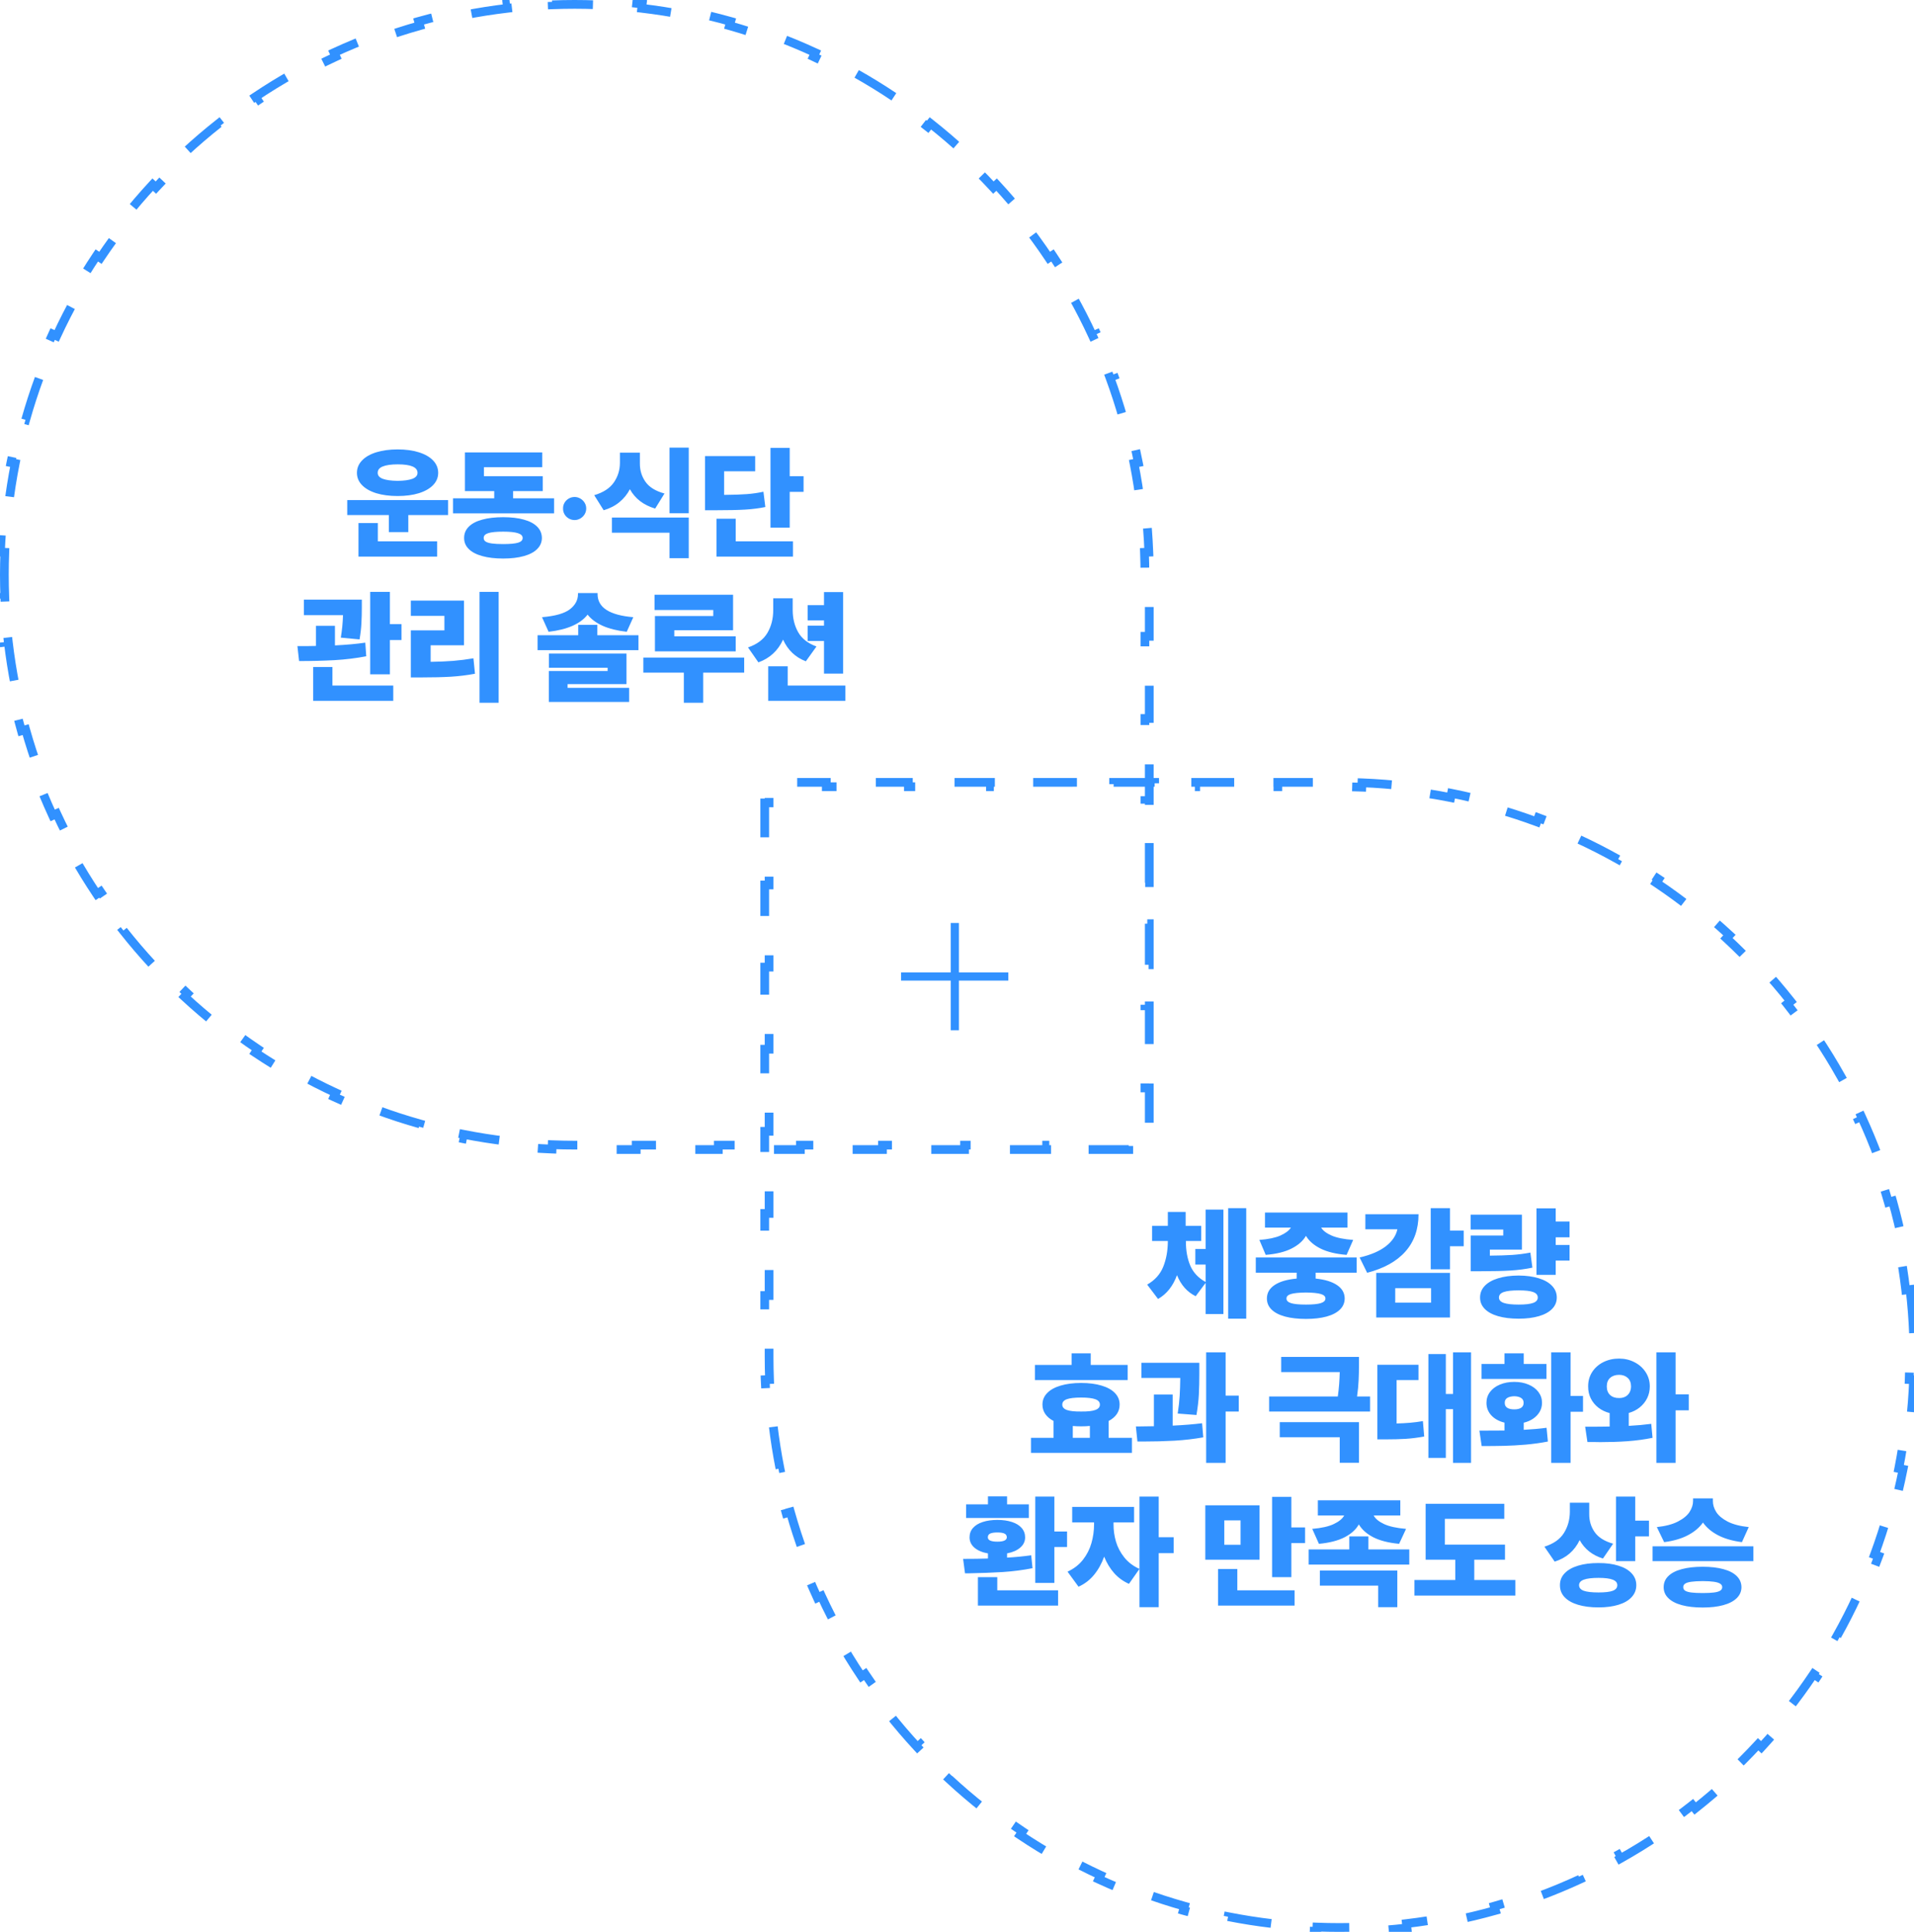 <svg width="438" height="442" viewBox="0 0 438 442" fill="none" xmlns="http://www.w3.org/2000/svg">
<path d="M217.562 235.723V224.355H206.195V222.48H217.562V211.172H219.438V222.48H230.746V224.355H219.438V235.723H217.562Z" fill="#3191FF"/>
<path d="M1 131.5C1 129.781 1.033 128.071 1.099 126.368L0.1 126.33C0.234 122.862 0.502 119.428 0.9 116.034L1.893 116.151C2.293 112.735 2.825 109.36 3.484 106.03L2.503 105.836C3.175 102.439 3.978 99.089 4.906 95.791L5.869 96.062C6.799 92.759 7.855 89.51 9.033 86.319L8.094 85.973C9.291 82.731 10.612 79.548 12.051 76.432L12.959 76.851C14.395 73.741 15.95 70.697 17.618 67.725L16.746 67.236C18.434 64.227 20.237 61.292 22.149 58.437L22.98 58.993C24.884 56.15 26.896 53.386 29.011 50.706L28.226 50.087C30.361 47.383 32.599 44.764 34.936 42.238L35.67 42.917C37.99 40.408 40.408 37.99 42.917 35.67L42.238 34.936C44.764 32.599 47.382 30.361 50.087 28.226L50.706 29.011C53.386 26.896 56.15 24.884 58.993 22.98L58.437 22.149C61.292 20.237 64.227 18.434 67.236 16.746L67.725 17.618C70.697 15.95 73.741 14.395 76.851 12.959L76.432 12.051C79.548 10.612 82.731 9.291 85.973 8.094L86.319 9.033C89.51 7.855 92.759 6.799 96.062 5.869L95.791 4.906C99.089 3.978 102.439 3.175 105.836 2.503L106.03 3.484C109.36 2.825 112.735 2.293 116.151 1.893L116.034 0.9C119.428 0.502 122.862 0.234 126.33 0.1L126.368 1.099C128.071 1.033 129.781 1 131.5 1C133.219 1 134.929 1.033 136.632 1.099L136.67 0.1C140.138 0.234 143.572 0.502 146.966 0.9L146.849 1.893C150.265 2.293 153.64 2.825 156.97 3.484L157.164 2.503C160.561 3.175 163.911 3.978 167.209 4.906L166.938 5.869C170.241 6.799 173.49 7.855 176.681 9.033L177.027 8.094C180.269 9.291 183.452 10.612 186.568 12.051L186.149 12.959C189.259 14.395 192.303 15.95 195.275 17.618L195.764 16.746C198.773 18.434 201.708 20.237 204.563 22.149L204.007 22.98C206.85 24.884 209.614 26.896 212.294 29.011L212.913 28.226C215.618 30.361 218.236 32.599 220.762 34.936L220.083 35.67C222.592 37.99 225.01 40.408 227.33 42.917L228.064 42.238C230.401 44.764 232.639 47.382 234.774 50.087L233.989 50.706C236.104 53.386 238.116 56.15 240.02 58.993L240.851 58.437C242.763 61.292 244.566 64.227 246.254 67.236L245.382 67.725C247.05 70.697 248.605 73.741 250.041 76.851L250.949 76.432C252.388 79.548 253.709 82.731 254.906 85.973L253.967 86.319C255.145 89.51 256.201 92.759 257.131 96.062L258.094 95.791C259.022 99.089 259.825 102.439 260.497 105.836L259.516 106.03C260.175 109.36 260.707 112.735 261.107 116.151L262.1 116.034C262.498 119.428 262.766 122.862 262.9 126.33L261.901 126.368C261.967 128.071 262 129.781 262 131.5V136.196H263V145.589H262V154.982H263V164.375H262V173.768H263V183.161H262V192.554H263V201.946H262V211.339H263V220.732H262V230.125H263V239.518H262V248.911H263V258.304H262V262H258.304V263H248.911V262H239.518V263H230.125V262H220.732V263H211.339V262H201.946V263H192.554V262H183.161V263H173.768V262H164.375V263H154.982V262H145.589V263H136.196V262H131.5C129.781 262 128.071 261.967 126.368 261.901L126.33 262.9C122.862 262.766 119.428 262.498 116.034 262.1L116.151 261.107C112.735 260.707 109.36 260.175 106.03 259.516L105.836 260.497C102.439 259.825 99.089 259.022 95.791 258.094L96.062 257.131C92.759 256.201 89.51 255.145 86.319 253.967L85.973 254.906C82.731 253.709 79.548 252.388 76.432 250.949L76.851 250.041C73.741 248.605 70.697 247.05 67.725 245.382L67.236 246.254C64.227 244.566 61.292 242.763 58.437 240.851L58.993 240.02C56.15 238.116 53.386 236.104 50.706 233.989L50.087 234.774C47.383 232.639 44.764 230.401 42.238 228.064L42.917 227.33C40.408 225.01 37.99 222.592 35.67 220.083L34.936 220.762C32.599 218.236 30.361 215.618 28.226 212.913L29.011 212.294C26.896 209.615 24.884 206.85 22.98 204.007L22.149 204.563C20.237 201.708 18.434 198.773 16.746 195.765L17.618 195.275C15.95 192.303 14.395 189.259 12.959 186.149L12.051 186.568C10.612 183.452 9.291 180.269 8.094 177.027L9.033 176.681C7.855 173.49 6.799 170.241 5.869 166.938L4.906 167.209C3.978 163.911 3.175 160.561 2.503 157.164L3.484 156.97C2.825 153.64 2.293 150.265 1.893 146.849L0.9 146.966C0.502 143.572 0.234 140.138 0.1 136.67L1.099 136.632C1.033 134.929 1 133.219 1 131.5Z" stroke="#3191FF" stroke-width="2" stroke-dasharray="10 10"/>
<path d="M437.1 295.034C437.498 298.428 437.766 301.862 437.9 305.33L436.901 305.368C436.967 307.071 437 308.781 437 310.5C437 312.219 436.967 313.929 436.901 315.632L437.9 315.67C437.766 319.138 437.498 322.572 437.1 325.966L436.107 325.849C435.707 329.265 435.175 332.64 434.516 335.97L435.497 336.164C434.825 339.561 434.022 342.911 433.094 346.209L432.131 345.938C431.201 349.241 430.145 352.49 428.967 355.681L429.906 356.027C428.709 359.269 427.388 362.452 425.949 365.568L425.041 365.149C423.605 368.259 422.05 371.303 420.382 374.275L421.254 374.765C419.566 377.773 417.763 380.708 415.851 383.563L415.02 383.007C413.116 385.85 411.104 388.615 408.989 391.294L409.774 391.913C407.639 394.618 405.401 397.236 403.064 399.762L402.33 399.083C400.01 401.592 397.592 404.01 395.083 406.33L395.762 407.064C393.236 409.401 390.618 411.639 387.913 413.774L387.294 412.989C384.614 415.104 381.85 417.116 379.007 419.02L379.563 419.851C376.708 421.763 373.773 423.566 370.764 425.254L370.275 424.382C367.303 426.05 364.259 427.605 361.149 429.041L361.568 429.949C358.452 431.388 355.269 432.709 352.027 433.906L351.681 432.967C348.49 434.145 345.241 435.201 341.938 436.131L342.209 437.094C338.911 438.022 335.561 438.825 332.164 439.497L331.97 438.516C328.64 439.175 325.265 439.707 321.849 440.107L321.966 441.1C318.572 441.498 315.138 441.766 311.67 441.9L311.632 440.901C309.929 440.967 308.219 441 306.5 441C304.781 441 303.071 440.967 301.368 440.901L301.33 441.9C297.862 441.766 294.428 441.498 291.034 441.1L291.151 440.107C287.735 439.707 284.36 439.175 281.03 438.516L280.836 439.497C277.439 438.825 274.089 438.022 270.791 437.094L271.062 436.131C267.759 435.201 264.51 434.145 261.319 432.967L260.973 433.906C257.731 432.709 254.548 431.388 251.432 429.949L251.851 429.041C248.741 427.605 245.697 426.05 242.725 424.382L242.236 425.254C239.227 423.566 236.292 421.763 233.437 419.851L233.993 419.02C231.15 417.116 228.386 415.104 225.706 412.989L225.087 413.774C222.382 411.639 219.764 409.401 217.238 407.064L217.917 406.33C215.408 404.01 212.99 401.592 210.67 399.083L209.936 399.762C207.599 397.236 205.361 394.618 203.226 391.913L204.011 391.294C201.896 388.614 199.884 385.85 197.98 383.007L197.149 383.563C195.237 380.708 193.434 377.773 191.746 374.764L192.618 374.275C190.95 371.303 189.395 368.259 187.959 365.149L187.051 365.568C185.612 362.452 184.291 359.269 183.094 356.027L184.033 355.681C182.855 352.49 181.799 349.241 180.869 345.938L179.906 346.209C178.978 342.911 178.175 339.561 177.503 336.164L178.484 335.97C177.825 332.64 177.293 329.265 176.893 325.849L175.9 325.966C175.502 322.572 175.234 319.138 175.1 315.67L176.099 315.632C176.033 313.929 176 312.219 176 310.5L176 305.804L175 305.804L175 296.411L176 296.411L176 287.018L175 287.018L175 277.625L176 277.625L176 268.232L175 268.232L175 258.839L176 258.839L176 249.446L175 249.446L175 240.054L176 240.054L176 230.661L175 230.661L175 221.268L176 221.268L176 211.875L175 211.875L175 202.482L176 202.482L176 193.089L175 193.089L175 183.696L176 183.696L176 180L179.696 180L179.696 179L189.089 179L189.089 180L198.482 180L198.482 179L207.875 179L207.875 180L217.268 180L217.268 179L226.661 179L226.661 180L236.054 180L236.054 179L245.446 179L245.446 180L254.839 180L254.839 179L264.232 179L264.232 180L273.625 180L273.625 179L283.018 179L283.018 180L292.411 180L292.411 179L301.804 179L301.804 180L306.5 180C308.219 180 309.929 180.033 311.632 180.099L311.67 179.1C315.138 179.234 318.572 179.502 321.966 179.9L321.849 180.893C325.265 181.293 328.64 181.825 331.97 182.484L332.164 181.503C335.561 182.175 338.911 182.978 342.209 183.906L341.938 184.869C345.241 185.799 348.49 186.855 351.681 188.033L352.027 187.094C355.269 188.291 358.452 189.612 361.568 191.051L361.149 191.959C364.259 193.395 367.303 194.95 370.275 196.618L370.765 195.746C373.773 197.434 376.708 199.237 379.564 201.149L379.007 201.98C381.85 203.884 384.615 205.896 387.294 208.011L387.913 207.226C390.618 209.361 393.236 211.599 395.762 213.936L395.083 214.67C397.592 216.99 400.01 219.408 402.33 221.917L403.064 221.238C405.401 223.764 407.639 226.382 409.774 229.087L408.989 229.706C411.104 232.386 413.116 235.15 415.02 237.993L415.851 237.437C417.763 240.292 419.566 243.227 421.254 246.236L420.382 246.725C422.05 249.697 423.605 252.741 425.041 255.851L425.949 255.432C427.388 258.548 428.709 261.731 429.906 264.973L428.967 265.319C430.145 268.51 431.201 271.759 432.131 275.062L433.094 274.791C434.022 278.089 434.825 281.439 435.497 284.836L434.516 285.03C435.175 288.36 435.707 291.735 436.107 295.151L437.1 295.034Z" stroke="#3191FF" stroke-width="2" stroke-dasharray="10 10"/>
<path d="M102.543 117.836H93.438V121.746H88.981V117.836H79.465V114.418H102.543V117.836ZM100.027 127.352H82.035V119.668H86.465V123.852H100.027V127.352ZM91.004 102.824C92.836 102.824 94.449 103.043 95.844 103.48C97.247 103.918 98.337 104.542 99.111 105.354C99.886 106.165 100.273 107.108 100.273 108.184C100.273 109.25 99.886 110.184 99.111 110.986C98.337 111.788 97.247 112.408 95.844 112.846C94.449 113.274 92.836 113.488 91.004 113.488C89.154 113.488 87.522 113.274 86.109 112.846C84.706 112.408 83.617 111.788 82.842 110.986C82.067 110.184 81.68 109.25 81.68 108.184C81.68 107.108 82.067 106.165 82.842 105.354C83.617 104.542 84.706 103.918 86.109 103.48C87.522 103.043 89.154 102.824 91.004 102.824ZM91.004 106.242C89.527 106.242 88.393 106.402 87.6 106.721C86.816 107.031 86.428 107.518 86.438 108.184C86.428 108.794 86.816 109.25 87.6 109.551C88.393 109.842 89.527 109.997 91.004 110.016C92.462 109.997 93.583 109.842 94.367 109.551C95.151 109.25 95.543 108.794 95.543 108.184C95.543 106.889 94.03 106.242 91.004 106.242ZM126.797 117.453H103.664V114.008H113.098V112.367H106.398V103.508H124.09V106.898H110.746V108.949H124.199V112.367H117.418V114.008H126.797V117.453ZM115.148 118.328C116.99 118.328 118.571 118.515 119.893 118.889C121.214 119.253 122.226 119.791 122.928 120.502C123.639 121.213 123.999 122.074 124.008 123.086C123.999 124.07 123.639 124.913 122.928 125.615C122.226 126.326 121.21 126.864 119.879 127.229C118.557 127.602 116.98 127.789 115.148 127.789C113.298 127.789 111.703 127.602 110.363 127.229C109.023 126.864 107.993 126.326 107.273 125.615C106.562 124.913 106.207 124.07 106.207 123.086C106.207 122.074 106.562 121.213 107.273 120.502C107.984 119.791 109.01 119.253 110.35 118.889C111.689 118.515 113.289 118.328 115.148 118.328ZM115.148 121.637C113.581 121.637 112.441 121.751 111.73 121.979C111.02 122.206 110.673 122.576 110.691 123.086C110.682 123.432 110.828 123.706 111.129 123.906C111.439 124.107 111.917 124.253 112.564 124.344C113.212 124.435 114.073 124.48 115.148 124.48C116.716 124.48 117.851 124.376 118.553 124.166C119.255 123.956 119.605 123.596 119.605 123.086C119.605 122.585 119.245 122.22 118.525 121.992C117.814 121.755 116.689 121.637 115.148 121.637ZM131.5 118.984C131.017 118.984 130.57 118.866 130.16 118.629C129.75 118.392 129.426 118.073 129.189 117.672C128.952 117.262 128.839 116.815 128.848 116.332C128.839 115.858 128.952 115.421 129.189 115.02C129.426 114.618 129.75 114.299 130.16 114.062C130.57 113.826 131.017 113.707 131.5 113.707C131.956 113.707 132.389 113.826 132.799 114.062C133.209 114.299 133.537 114.618 133.783 115.02C134.029 115.421 134.152 115.858 134.152 116.332C134.152 116.815 134.029 117.262 133.783 117.672C133.537 118.073 133.209 118.392 132.799 118.629C132.389 118.866 131.956 118.984 131.5 118.984ZM146.43 105.969C146.411 107.564 146.835 108.981 147.701 110.221C148.567 111.46 150.021 112.358 152.062 112.914L149.93 116.359C147.268 115.566 145.34 114.09 144.146 111.93C143.554 113.069 142.757 114.053 141.754 114.883C140.76 115.703 139.557 116.323 138.145 116.742L135.984 113.297C138.062 112.677 139.557 111.706 140.469 110.385C141.38 109.063 141.845 107.591 141.863 105.969V103.562H146.43V105.969ZM157.613 127.707H153.211V121.883H140.031V118.41H157.613V127.707ZM157.613 117.426H153.211V102.414H157.613V117.426ZM180.719 108.949H183.891V112.531H180.719V120.707H176.316V102.469H180.719V108.949ZM172.816 107.828H165.707V113.229C167.885 113.21 169.626 113.151 170.93 113.051C172.242 112.951 173.5 112.768 174.703 112.504L175.141 116.004C173.719 116.296 172.178 116.492 170.52 116.592C168.87 116.692 166.546 116.742 163.547 116.742H161.332V104.355H172.816V107.828ZM181.457 127.352H163.957V118.684H168.359V123.852H181.457V127.352ZM82.801 138.914C82.801 140.245 82.769 141.475 82.705 142.605C82.65 143.736 82.509 144.966 82.281 146.297L77.988 145.887C78.271 144.228 78.439 142.514 78.494 140.746H69.539V137.191H82.801V138.914ZM76.648 147.664C79.283 147.536 81.598 147.327 83.594 147.035L83.812 150.152C81.479 150.599 79.055 150.895 76.539 151.041C74.023 151.178 71.326 151.246 68.445 151.246L68.062 147.828H69.484C69.94 147.819 70.4 147.814 70.865 147.814C71.339 147.805 71.818 147.796 72.301 147.787V143.18H76.648V147.664ZM89.227 142.797H91.879V146.434H89.227V154.281H84.715V135.414H89.227V142.797ZM89.992 160.352H71.672V152.613H76.074V156.852H89.992V160.352ZM114.109 160.789H109.734V135.414H114.109V160.789ZM106.18 147.637H98.551V151.424C100.438 151.396 102.151 151.324 103.691 151.205C105.241 151.077 106.79 150.882 108.34 150.617L108.695 154.145C106.9 154.482 105.059 154.71 103.172 154.828C101.285 154.938 99.025 154.992 96.391 154.992H94.012V144.219H101.695V140.91H94.012V137.41H106.18V147.637ZM136.695 145.34H146.102V148.758H123.023V145.34H132.32V142.961H136.695V145.34ZM136.75 135.934C136.75 138.996 139.475 140.755 144.926 141.211L143.422 144.547C141.234 144.301 139.398 143.845 137.912 143.18C136.426 142.514 135.278 141.662 134.467 140.623C132.808 142.747 129.832 144.055 125.539 144.547L124.035 141.211C127.043 140.956 129.167 140.354 130.406 139.406C131.646 138.449 132.266 137.292 132.266 135.934V135.688H136.75V135.934ZM143.367 156.523H129.887V157.371H143.969V160.598H125.594V153.516H139.047V152.777H125.621V149.523H143.367V156.523ZM167.758 144.191H154.305V145.586H168.359V149.031H149.875V140.938H163.219V139.57H149.793V136.07H167.758V144.191ZM170.301 153.898H160.922V160.789H156.492V153.898H147.223V150.453H170.301V153.898ZM181.402 139.598C181.402 141.493 181.822 143.18 182.66 144.656C183.499 146.124 184.893 147.208 186.844 147.91L184.41 151.301C182.013 150.389 180.277 148.735 179.201 146.338C178.035 148.872 176.152 150.608 173.555 151.547L171.176 148.129C173.236 147.427 174.712 146.324 175.605 144.82C176.499 143.307 176.945 141.566 176.945 139.598V136.891H181.402V139.598ZM192.941 154.117H188.566V146.652H184.82V143.152H188.566V141.949H184.82V138.449H188.566V135.469H192.941V154.117ZM193.461 160.352H175.797V152.449H180.254V156.852H193.461V160.352Z" fill="#3191FF"/>
<path d="M271.379 284.07C271.379 286.139 271.712 287.967 272.377 289.553C273.051 291.139 274.223 292.392 275.891 293.312V289.32H273.539V285.766H275.891V276.742H279.965V300.641H275.891V293.518L273.621 296.566C271.68 295.609 270.253 294.005 269.342 291.754C268.421 294.26 266.977 296.074 265.008 297.195L262.52 293.914C264.27 292.911 265.491 291.558 266.184 289.854C266.876 288.149 267.232 286.221 267.25 284.07V283.934H263.641V280.461H267.25V277.289H271.324V280.461H274.879V283.934H271.379V284.07ZM285.188 301.707H281.059V276.414H285.188V301.707ZM310.453 291.18H301.074V292.533C303.18 292.743 304.811 293.24 305.969 294.023C307.126 294.798 307.71 295.819 307.719 297.086C307.71 298.079 307.35 298.923 306.639 299.615C305.928 300.317 304.911 300.85 303.59 301.215C302.268 301.579 300.691 301.762 298.859 301.762C297 301.762 295.4 301.579 294.061 301.215C292.721 300.85 291.695 300.317 290.984 299.615C290.273 298.923 289.918 298.079 289.918 297.086C289.918 295.81 290.51 294.78 291.695 293.996C292.88 293.212 294.557 292.725 296.727 292.533V291.18H287.375V287.707H310.453V291.18ZM298.859 295.719C297.273 295.737 296.13 295.851 295.428 296.061C294.735 296.27 294.393 296.612 294.402 297.086C294.384 297.569 294.73 297.924 295.441 298.152C296.152 298.371 297.292 298.48 298.859 298.48C300.391 298.48 301.516 298.371 302.236 298.152C302.956 297.924 303.316 297.569 303.316 297.086C303.316 296.612 302.961 296.27 302.25 296.061C301.539 295.851 300.409 295.737 298.859 295.719ZM308.348 280.871H302.332C302.76 281.573 303.558 282.179 304.725 282.689C305.9 283.2 307.546 283.533 309.66 283.688L308.156 287.105C305.732 286.914 303.749 286.436 302.209 285.67C300.669 284.904 299.552 283.934 298.859 282.758C298.167 283.934 297.059 284.904 295.537 285.67C294.015 286.436 292.051 286.914 289.645 287.105L288.195 283.688C290.237 283.533 291.837 283.2 292.994 282.689C294.161 282.17 294.967 281.564 295.414 280.871H289.48V277.426H308.348V280.871ZM331.809 281.555H334.953V285.137H331.809V290.414H327.406V276.414H331.809V281.555ZM324.617 277.809C324.617 281.236 323.619 284.075 321.623 286.326C319.636 288.577 316.715 290.204 312.859 291.207L311.137 287.707C313.689 287.115 315.689 286.258 317.139 285.137C318.588 284.007 319.467 282.712 319.777 281.254H312.449V277.809H324.617ZM331.809 301.434H314.938V291.234H331.809V301.434ZM319.285 298.043H327.488V294.734H319.285V298.043ZM359.18 283.086H356.008V284.836H359.18V288.418H356.008V291.672H351.605V276.469H356.008V279.477H359.18V283.086ZM348.27 285.902H340.941V287.283C342.983 287.265 344.701 287.21 346.096 287.119C347.49 287.019 348.862 286.841 350.211 286.586L350.676 290.031C349.099 290.359 347.44 290.578 345.699 290.688C343.958 290.797 341.652 290.852 338.781 290.852H336.566V282.676H344.004V281.309H336.539V277.918H348.27V285.902ZM347.531 291.836C349.29 291.845 350.826 292.055 352.139 292.465C353.451 292.866 354.463 293.445 355.174 294.201C355.894 294.949 356.254 295.837 356.254 296.867C356.254 297.879 355.898 298.745 355.188 299.465C354.477 300.194 353.465 300.75 352.152 301.133C350.84 301.516 349.299 301.707 347.531 301.707C345.727 301.707 344.159 301.516 342.828 301.133C341.497 300.75 340.477 300.194 339.766 299.465C339.055 298.745 338.699 297.879 338.699 296.867C338.699 295.837 339.055 294.949 339.766 294.201C340.486 293.445 341.507 292.866 342.828 292.465C344.159 292.055 345.727 291.845 347.531 291.836ZM347.531 295.227C345.982 295.227 344.842 295.354 344.113 295.609C343.384 295.865 343.02 296.284 343.02 296.867C343.02 297.432 343.384 297.842 344.113 298.098C344.842 298.353 345.982 298.48 347.531 298.48C349.053 298.48 350.161 298.353 350.854 298.098C351.555 297.842 351.906 297.432 351.906 296.867C351.906 296.284 351.555 295.865 350.854 295.609C350.161 295.354 349.053 295.227 347.531 295.227ZM258.049 315.758H236.83V312.285H245.225V309.633H249.6V312.285H258.049V315.758ZM259.033 332.41H235.928V328.965H241.096V325.109C240.275 324.681 239.646 324.152 239.209 323.523C238.771 322.885 238.553 322.165 238.553 321.363C238.553 320.342 238.913 319.463 239.633 318.725C240.353 317.977 241.378 317.408 242.709 317.016C244.04 316.615 245.607 316.414 247.412 316.414C249.208 316.414 250.766 316.615 252.088 317.016C253.419 317.408 254.439 317.977 255.15 318.725C255.861 319.463 256.217 320.342 256.217 321.363C256.217 322.165 256.003 322.885 255.574 323.523C255.146 324.152 254.521 324.681 253.701 325.109V328.965H259.033V332.41ZM247.412 319.75C245.917 319.75 244.824 319.878 244.131 320.133C243.438 320.388 243.092 320.798 243.092 321.363C243.092 321.928 243.438 322.339 244.131 322.594C244.833 322.849 245.926 322.967 247.412 322.949C248.87 322.967 249.951 322.849 250.652 322.594C251.354 322.339 251.705 321.928 251.705 321.363C251.705 320.798 251.354 320.388 250.652 320.133C249.951 319.878 248.87 319.75 247.412 319.75ZM249.408 328.965V326.244C248.825 326.308 248.16 326.34 247.412 326.34C246.738 326.34 246.1 326.312 245.498 326.258V328.965H249.408ZM274.455 314.254C274.455 316.068 274.419 317.672 274.346 319.066C274.273 320.461 274.09 322.02 273.799 323.742L269.506 323.414C269.734 321.928 269.884 320.575 269.957 319.354C270.03 318.123 270.076 316.76 270.094 315.266H261.193V311.793H274.455V314.254ZM268.357 326.176C270.973 326.048 273.215 325.866 275.084 325.629L275.357 328.855C273.261 329.229 271.069 329.484 268.781 329.621C266.503 329.749 264.101 329.812 261.576 329.812H260.291L259.936 326.367H260.291L264.064 326.312V319.066H268.357V326.176ZM280.471 319.312H283.479V322.949H280.471V334.707H276.014V309.414H280.471V319.312ZM310.986 312.285C310.986 313.57 310.959 314.76 310.904 315.854C310.859 316.938 310.74 318.155 310.549 319.504H313.529V322.949H290.424V319.504H306.146C306.402 317.663 306.548 315.803 306.584 313.926H293.186V310.453H310.986V312.285ZM310.986 334.68H306.584V328.828H292.857V325.383H310.986V334.68ZM336.635 334.707H332.506V322.402H330.865V333.559H326.873V309.797H330.865V318.93H332.506V309.414H336.635V334.707ZM324.604 315.758H319.6V325.684C320.693 325.656 321.719 325.602 322.676 325.52C323.642 325.438 324.622 325.31 325.615 325.137L325.916 328.664C324.485 328.928 323.081 329.106 321.705 329.197C320.338 329.279 318.788 329.32 317.057 329.32H315.197V312.258H324.604V315.758ZM359.412 319.395H362.256V323.004H359.412V334.707H354.982V309.414H359.412V319.395ZM338.549 327.324C340.992 327.324 342.906 327.315 344.291 327.297V325.492C343.024 325.182 342.017 324.626 341.27 323.824C340.531 323.013 340.162 322.056 340.162 320.953C340.162 320.023 340.431 319.199 340.969 318.479C341.516 317.749 342.272 317.184 343.238 316.783C344.204 316.373 345.303 316.168 346.533 316.168C347.745 316.168 348.83 316.373 349.787 316.783C350.753 317.184 351.51 317.749 352.057 318.479C352.604 319.208 352.877 320.033 352.877 320.953C352.877 321.682 352.704 322.357 352.357 322.977C352.011 323.587 351.523 324.111 350.895 324.549C350.266 324.986 349.532 325.305 348.693 325.506V327.133C350.589 327.033 352.33 326.878 353.916 326.668L354.217 329.812C352.585 330.132 350.89 330.368 349.131 330.523C347.381 330.669 345.754 330.76 344.25 330.797C342.755 330.833 341.028 330.852 339.068 330.852L338.549 327.324ZM353.889 315.484H339.041V312.066H344.291V309.633H348.693V312.066H353.889V315.484ZM346.533 319.449C345.84 319.467 345.298 319.6 344.906 319.846C344.523 320.092 344.337 320.461 344.346 320.953C344.337 321.464 344.523 321.842 344.906 322.088C345.289 322.334 345.831 322.457 346.533 322.457C347.208 322.457 347.732 322.334 348.105 322.088C348.479 321.842 348.666 321.464 348.666 320.953C348.666 320.461 348.475 320.092 348.092 319.846C347.718 319.6 347.199 319.467 346.533 319.449ZM370.514 310.836C371.799 310.836 372.975 311.114 374.041 311.67C375.117 312.217 375.969 312.978 376.598 313.953C377.227 314.919 377.541 316.004 377.541 317.207C377.541 318.182 377.336 319.085 376.926 319.914C376.516 320.734 375.946 321.436 375.217 322.02C374.497 322.594 373.667 323.013 372.729 323.277V326.23C374.579 326.13 376.292 325.975 377.869 325.766L378.17 328.965C376.32 329.339 374.401 329.598 372.414 329.744C370.436 329.881 368.372 329.949 366.221 329.949C365.51 329.949 364.99 329.94 364.662 329.922H363.268L362.748 326.422H364.635C365.236 326.413 365.847 326.408 366.467 326.408C367.087 326.399 367.715 326.39 368.354 326.381V323.305C367.378 323.049 366.517 322.635 365.77 322.061C365.022 321.477 364.443 320.771 364.033 319.941C363.623 319.112 363.423 318.201 363.432 317.207C363.423 315.995 363.723 314.906 364.334 313.939C364.954 312.964 365.806 312.203 366.891 311.656C367.975 311.109 369.183 310.836 370.514 310.836ZM370.514 314.555C369.675 314.555 368.996 314.783 368.477 315.238C367.957 315.694 367.697 316.35 367.697 317.207C367.697 318.055 367.957 318.715 368.477 319.189C369.005 319.654 369.684 319.878 370.514 319.859C371.024 319.868 371.484 319.773 371.895 319.572C372.305 319.372 372.628 319.071 372.865 318.67C373.111 318.26 373.239 317.772 373.248 317.207C373.239 316.35 372.979 315.694 372.469 315.238C371.958 314.783 371.307 314.555 370.514 314.555ZM383.447 319.012H386.455V322.676H383.447V334.707H379.045V309.414H383.447V319.012ZM241.287 350.398H244.186V353.953H241.287V362.156H236.912V342.414H241.287V350.398ZM242.135 367.352H223.787V360.844H228.217V363.852H242.135V367.352ZM220.396 356.66C222.557 356.66 224.452 356.633 226.084 356.578V355.416C224.771 355.179 223.742 354.742 222.994 354.104C222.247 353.456 221.873 352.668 221.873 351.738C221.873 350.9 222.133 350.184 222.652 349.592C223.181 348.99 223.924 348.535 224.881 348.225C225.838 347.906 226.959 347.746 228.244 347.746C229.511 347.746 230.623 347.906 231.58 348.225C232.537 348.535 233.275 348.99 233.795 349.592C234.324 350.193 234.588 350.909 234.588 351.738C234.588 352.659 234.219 353.438 233.48 354.076C232.751 354.714 231.744 355.156 230.459 355.402V356.373C232.391 356.264 234.232 356.086 235.982 355.84L236.283 358.793C234.096 359.221 231.849 359.513 229.543 359.668C227.237 359.814 224.571 359.914 221.545 359.969H220.834L220.396 356.66ZM235.436 347.309H221.08V344.191H226.084V342.359H230.459V344.191H235.436V347.309ZM228.244 350.617C227.488 350.617 226.932 350.704 226.576 350.877C226.23 351.041 226.057 351.328 226.057 351.738C226.057 352.395 226.786 352.723 228.244 352.723C229.657 352.723 230.377 352.395 230.404 351.738C230.395 351.328 230.217 351.041 229.871 350.877C229.525 350.704 228.982 350.617 228.244 350.617ZM254.822 348.758C254.813 350.107 255 351.433 255.383 352.736C255.775 354.04 256.413 355.243 257.297 356.346C258.181 357.449 259.334 358.319 260.756 358.957L258.35 362.375C257.028 361.792 255.893 360.967 254.945 359.9C254.007 358.834 253.25 357.585 252.676 356.154C252.102 357.749 251.327 359.139 250.352 360.324C249.385 361.5 248.205 362.402 246.811 363.031L244.295 359.586C245.744 358.921 246.92 358.014 247.822 356.865C248.725 355.708 249.372 354.436 249.764 353.051C250.165 351.656 250.365 350.225 250.365 348.758V348.32H245.361V344.766H259.525V348.32H254.822V348.758ZM265.158 351.711H268.576V355.348H265.158V367.707H260.756V342.414H265.158V351.711ZM288.236 356.852H275.822V344.41H288.236V356.852ZM280.17 353.434H283.889V347.855H280.17V353.434ZM295.51 349.469H298.654V353.051H295.51V360.844H291.107V342.469H295.51V349.469ZM296.248 367.352H278.748V358.984H283.15V363.852H296.248V367.352ZM320.447 346.734H314.35C314.742 347.482 315.53 348.133 316.715 348.689C317.909 349.245 319.59 349.615 321.76 349.797L320.174 353.215C317.777 352.996 315.812 352.499 314.281 351.725C312.759 350.941 311.652 349.956 310.959 348.771C310.285 349.965 309.191 350.95 307.678 351.725C306.165 352.499 304.214 352.996 301.826 353.215L300.295 349.797C302.419 349.615 304.064 349.245 305.23 348.689C306.406 348.133 307.199 347.482 307.609 346.734H301.58V343.262H320.447V346.734ZM322.498 357.973H299.475V354.5H308.771V351.52H313.146V354.5H322.498V357.973ZM319.764 367.707H315.389V362.785H302.045V359.34H319.764V367.707ZM344.4 356.852H337.373V361.5H346.779V365.055H323.674V361.5H333.025V356.852H326.244V344.055H344.236V347.5H330.646V353.406H344.4V356.852ZM363.678 346.352C363.66 347.928 364.074 349.323 364.922 350.535C365.77 351.747 367.178 352.632 369.146 353.188L366.822 356.578C364.398 355.831 362.62 354.427 361.49 352.367C360.305 354.828 358.4 356.469 355.775 357.289L353.424 353.871C355.502 353.215 356.988 352.176 357.881 350.754C358.774 349.332 359.23 347.71 359.248 345.887V343.809H363.678V346.352ZM374.205 347.91H377.35V351.52H374.205V357.18H369.803V342.414H374.205V347.91ZM365.811 357.617C367.551 357.608 369.074 357.809 370.377 358.219C371.68 358.62 372.683 359.203 373.385 359.969C374.096 360.725 374.451 361.628 374.451 362.676C374.451 363.733 374.096 364.645 373.385 365.41C372.683 366.176 371.68 366.759 370.377 367.16C369.083 367.561 367.561 367.762 365.811 367.762C364.006 367.762 362.438 367.561 361.107 367.16C359.777 366.759 358.751 366.176 358.031 365.41C357.32 364.654 356.969 363.742 356.979 362.676C356.969 361.628 357.325 360.725 358.045 359.969C358.765 359.203 359.79 358.62 361.121 358.219C362.452 357.809 364.015 357.608 365.811 357.617ZM365.811 361.008C364.307 361.008 363.186 361.145 362.447 361.418C361.718 361.682 361.354 362.102 361.354 362.676C361.354 363.268 361.714 363.697 362.434 363.961C363.163 364.216 364.288 364.344 365.811 364.344C367.296 364.344 368.381 364.216 369.064 363.961C369.757 363.697 370.104 363.268 370.104 362.676C370.104 362.102 369.753 361.682 369.051 361.418C368.358 361.145 367.278 361.008 365.811 361.008ZM391.979 343.426C391.969 344.273 392.225 345.112 392.744 345.941C393.264 346.762 394.134 347.491 395.355 348.129C396.586 348.758 398.195 349.177 400.182 349.387L398.623 352.832C396.481 352.559 394.663 352.035 393.168 351.26C391.682 350.485 390.529 349.514 389.709 348.348C388.88 349.514 387.722 350.485 386.236 351.26C384.76 352.035 382.955 352.559 380.822 352.832L379.154 349.387C381.141 349.177 382.75 348.753 383.98 348.115C385.22 347.477 386.104 346.748 386.633 345.928C387.171 345.098 387.439 344.264 387.439 343.426V342.824H391.979V343.426ZM401.248 357.18H378.17V353.789H401.248V357.18ZM389.654 358.465C391.486 358.465 393.063 358.647 394.385 359.012C395.715 359.367 396.732 359.896 397.434 360.598C398.145 361.29 398.505 362.138 398.514 363.141C398.505 364.116 398.145 364.95 397.434 365.643C396.723 366.344 395.702 366.878 394.371 367.242C393.049 367.607 391.477 367.789 389.654 367.789C387.804 367.789 386.204 367.607 384.855 367.242C383.516 366.878 382.49 366.344 381.779 365.643C381.068 364.95 380.713 364.116 380.713 363.141C380.713 362.138 381.068 361.29 381.779 360.598C382.49 359.896 383.516 359.367 384.855 359.012C386.195 358.647 387.795 358.465 389.654 358.465ZM389.654 361.746C388.57 361.755 387.704 361.805 387.057 361.896C386.419 361.979 385.945 362.12 385.635 362.32C385.334 362.521 385.188 362.794 385.197 363.141C385.188 363.478 385.334 363.747 385.635 363.947C385.945 364.139 386.423 364.275 387.07 364.357C387.717 364.439 388.579 364.48 389.654 364.48C390.702 364.48 391.55 364.439 392.197 364.357C392.844 364.275 393.323 364.139 393.633 363.947C393.952 363.747 394.111 363.478 394.111 363.141C394.111 362.794 393.952 362.525 393.633 362.334C393.323 362.133 392.844 361.988 392.197 361.896C391.559 361.805 390.712 361.755 389.654 361.746Z" fill="#3191FF"/>
</svg>
